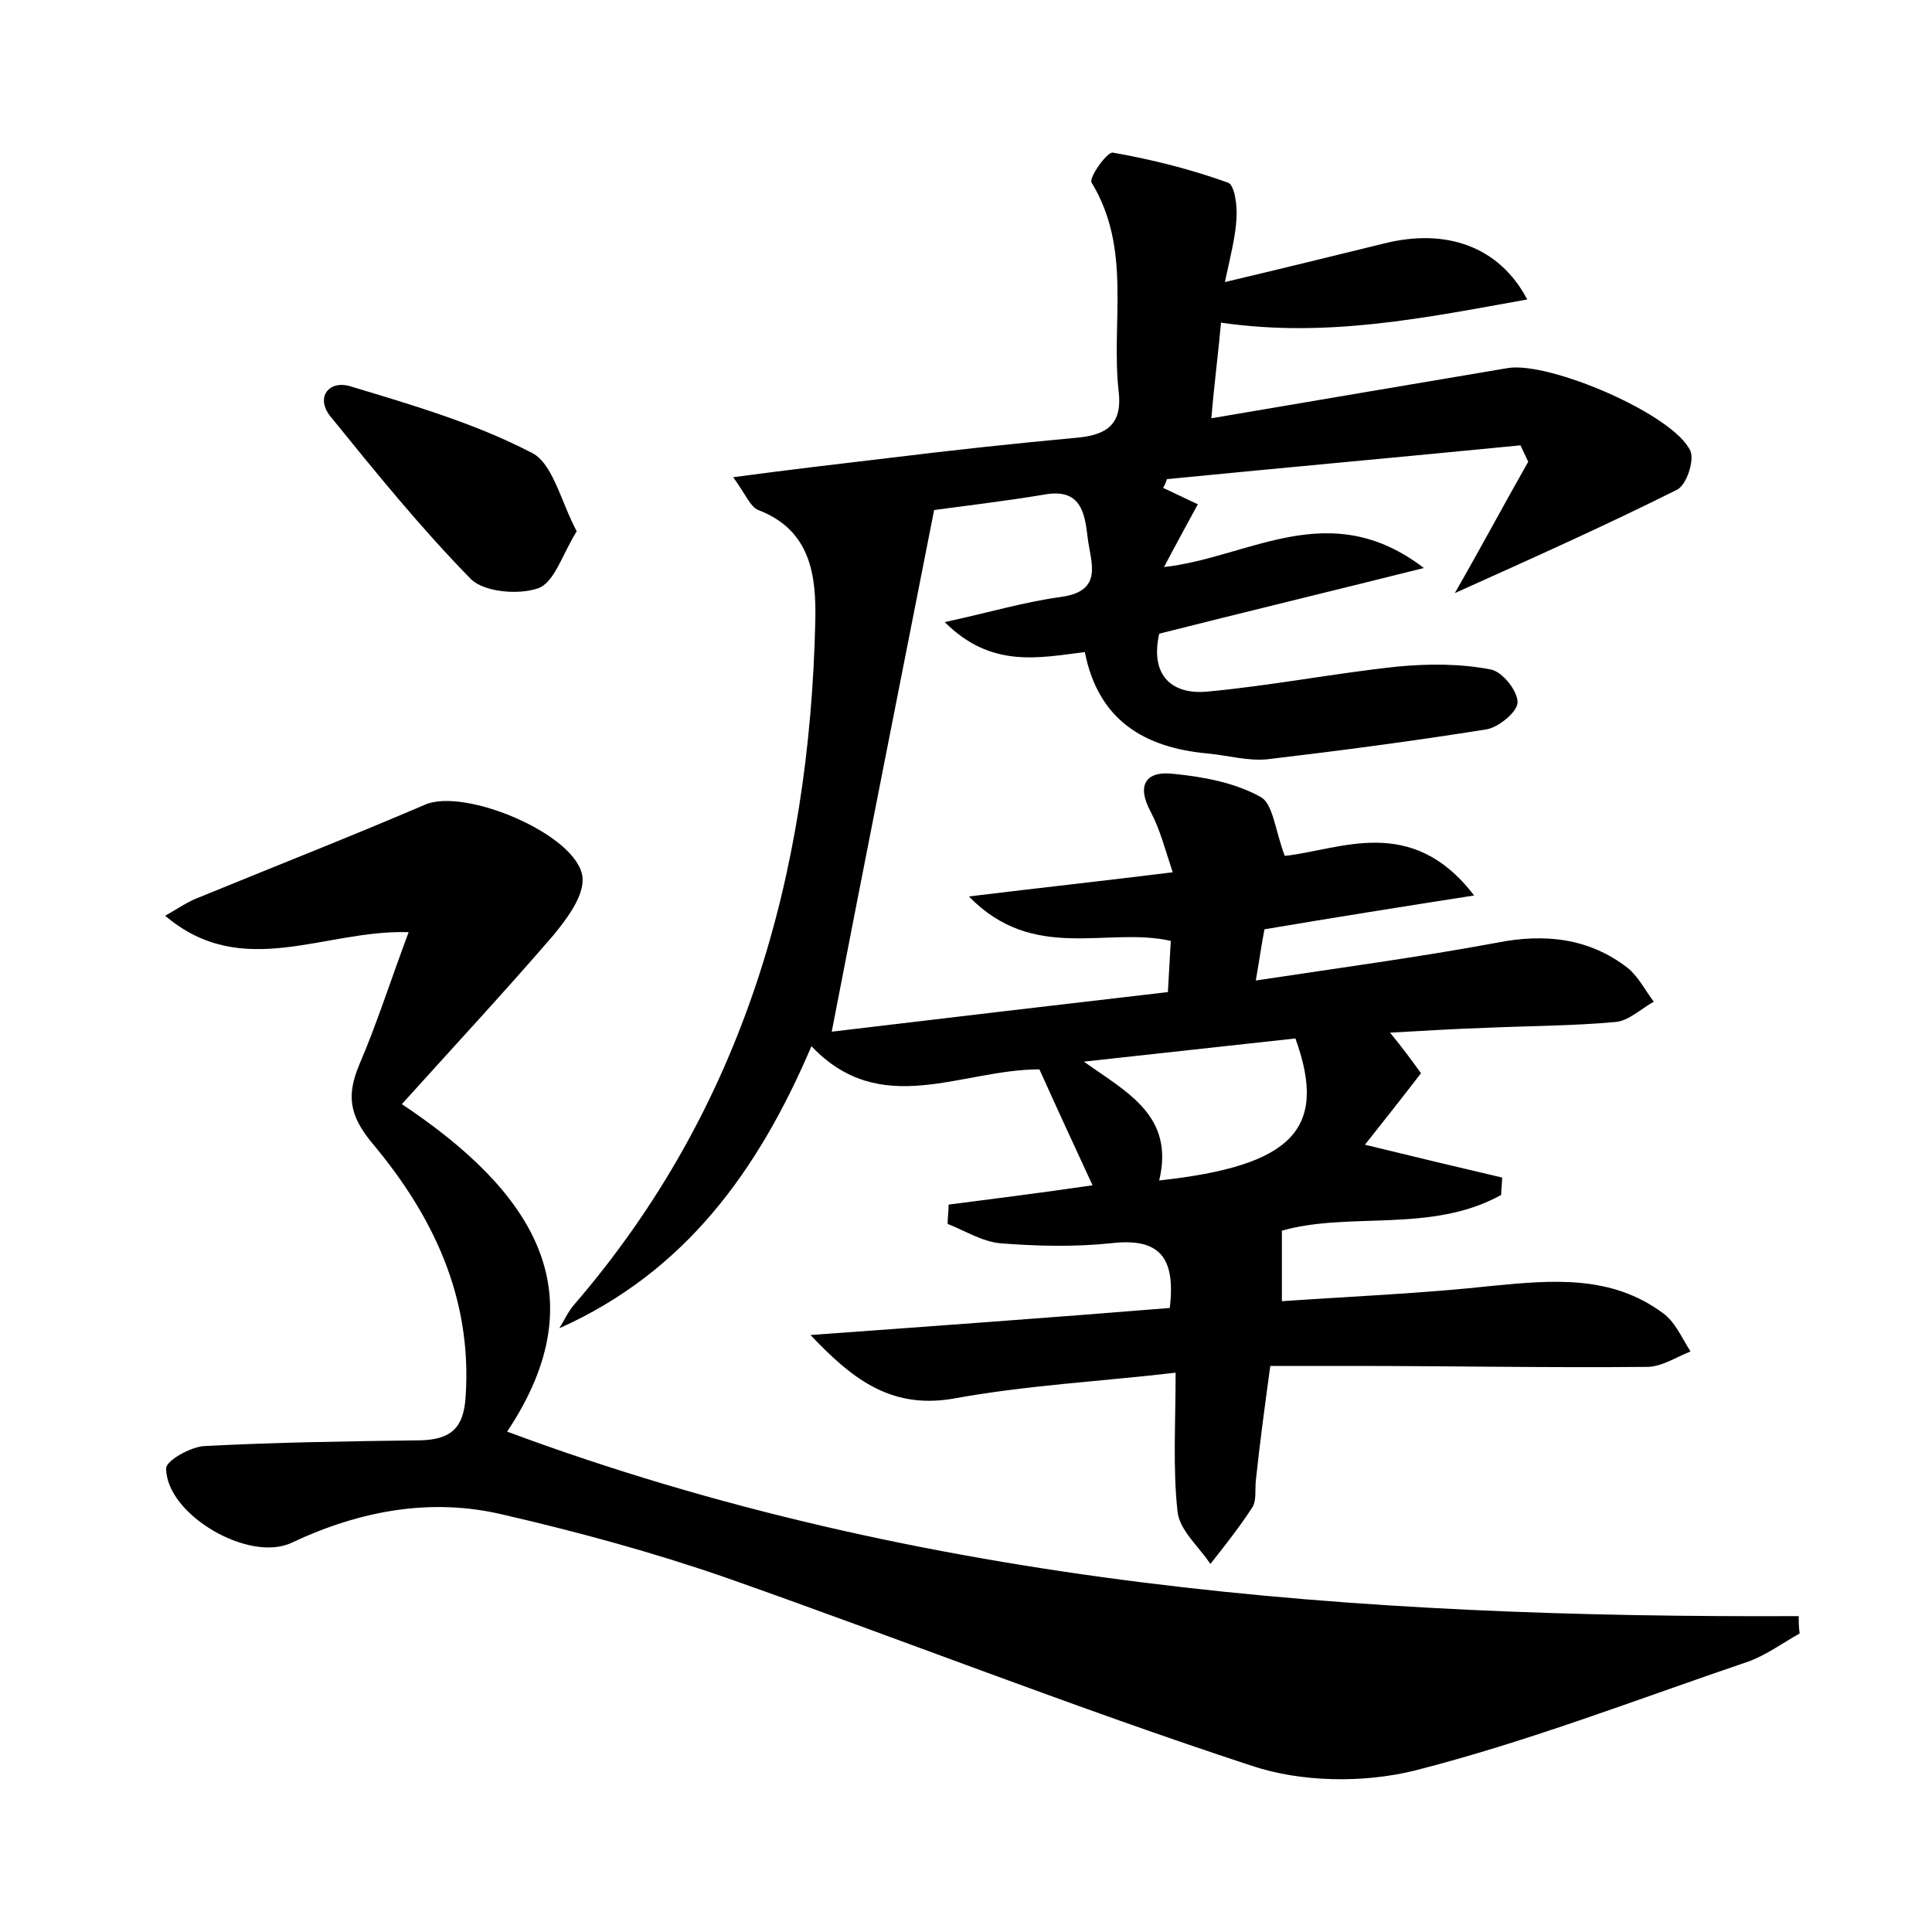 <?xml version="1.0" encoding="utf-8"?>
<!-- Generator: Adobe Illustrator 22.0.0, SVG Export Plug-In . SVG Version: 6.00 Build 0)  -->
<svg version="1.1" id="图层_1" xmlns="http://www.w3.org/2000/svg" xmlns:xlink="http://www.w3.org/1999/xlink" x="0px" y="0px"
	 viewBox="0 0 200 200" style="enable-background:new 0 0 200 200;" xml:space="preserve">
<style type="text/css">
	.st0{fill:#FFFFFF;}
</style>
<g>
	
	<path d="M83.9,138.2c12.4-0.9,24.9-1.8,37.2-2.8c0.6-5.2-1-7.3-6.1-6.7c-3.8,0.4-7.7,0.3-11.5,0c-1.9-0.2-3.6-1.3-5.4-2
		c0-0.7,0.1-1.3,0.1-2c4.7-0.6,9.4-1.2,14.9-2c-1.9-4.1-3.7-8-5.5-12c-8.1,0-16.4,5.2-23.6-2.4c-5.5,12.9-13.1,23.4-26.1,29.2
		c0.5-0.8,0.9-1.7,1.5-2.4c17.6-20.4,24.4-44.6,25-70.8c0.1-4.6-0.4-9.4-5.9-11.5c-0.8-0.3-1.3-1.6-2.6-3.4c6-0.8,11.1-1.4,16.2-2
		c6.5-0.8,13-1.5,19.5-2.1c3.1-0.3,4.6-1.5,4.2-4.8c-0.8-7.2,1.4-14.7-2.8-21.6c-0.3-0.5,1.6-3.2,2.2-3.1c4,0.7,8,1.7,11.9,3.1
		c0.7,0.2,1,2.4,0.9,3.7c-0.1,1.9-0.6,3.8-1.2,6.6c5.9-1.4,11.2-2.7,16.5-4c6.4-1.6,11.9,0.3,14.8,5.8c-10.6,1.9-20.7,4-31.7,2.4
		c-0.3,3.3-0.7,6.3-1,9.9c10.6-1.8,20.6-3.5,30.7-5.2c4.3-0.7,17.2,4.8,18.9,8.6c0.4,1-0.4,3.5-1.4,4c-7.4,3.7-15,7.1-23,10.7
		c2.7-4.7,5.1-9.2,7.6-13.6c-0.3-0.6-0.5-1.1-0.8-1.7c-12.2,1.2-24.4,2.3-36.6,3.5c-0.1,0.3-0.2,0.6-0.4,0.9
		c1.3,0.6,2.5,1.2,3.6,1.7c-1.4,2.6-2.3,4.2-3.5,6.5c8.9-1,17.1-7.4,26.9,0.1c-10,2.5-18.7,4.6-27.4,6.8c-1,4.5,1.5,6.3,4.9,6
		c6.6-0.6,13.2-1.9,19.8-2.6c3.2-0.3,6.5-0.3,9.6,0.3c1.2,0.2,2.8,2.2,2.8,3.4c0,1-2,2.6-3.2,2.8c-7.5,1.2-15.1,2.2-22.7,3.1
		c-2,0.2-4.1-0.4-6.2-0.6c-6.5-0.6-11.3-3.4-12.7-10.5c-4.8,0.6-9.7,1.7-14.5-3.1c4.6-1,8.3-2.1,12-2.6c4.5-0.6,3.1-3.6,2.8-6.1
		c-0.3-2.6-0.7-5.2-4.5-4.5c-4.2,0.7-8.5,1.2-11.4,1.6c-3.6,18.3-7.1,35.9-10.6,54c10.9-1.3,22.7-2.7,34.8-4.1
		c0.1-1.8,0.2-3.5,0.3-5.3c-6.6-1.5-14.2,2.3-20.9-4.6c7.4-0.9,13.8-1.6,21.1-2.5c-0.8-2.4-1.3-4.4-2.3-6.3
		c-1.5-2.8-0.4-4.2,2.3-3.9c3.1,0.3,6.4,0.9,9.1,2.4c1.3,0.7,1.5,3.5,2.5,6.1c5.7-0.6,13.1-4.4,19.6,4.1c-7.7,1.2-14.6,2.3-21.7,3.5
		c-0.3,1.5-0.5,3-0.9,5.3c8.6-1.3,16.8-2.4,24.9-3.9c5-1,9.6-0.5,13.6,2.6c1.1,0.9,1.8,2.3,2.7,3.5c-1.3,0.7-2.6,2-4,2.1
		c-4.4,0.4-8.9,0.4-13.4,0.6c-3.1,0.1-6.3,0.3-9.9,0.5c1.3,1.6,2.2,2.8,3.2,4.2c-2,2.6-3.9,5-5.8,7.4c4.9,1.2,9.5,2.3,14.2,3.4
		c0,0.6-0.1,1.2-0.1,1.8c-7.2,4-15.7,1.7-22.7,3.7c0,2.3,0,4.5,0,7.3c7.2-0.5,14.6-0.8,21.9-1.6c6.2-0.6,12.2-1.1,17.5,2.8
		c1.3,0.9,2,2.6,2.9,4c-1.5,0.6-3,1.6-4.5,1.6c-10.2,0.1-20.5-0.1-30.7-0.1c-2.7,0-5.4,0-8.3,0c-0.6,4.4-1.1,8.1-1.5,11.9
		c-0.1,1,0.1,2.1-0.4,2.8c-1.3,2-2.8,3.9-4.3,5.8c-1.2-1.8-3.2-3.5-3.4-5.4c-0.5-4.5-0.2-9.1-0.2-14.4c-7.7,0.9-15.5,1.3-23.1,2.7
		C92,145.9,88,142.5,83.9,138.2z M112.2,109.9c4.5,3.2,9.4,5.6,7.8,12.3c13.8-1.5,17.5-5.3,14.1-14.7
		C126.8,108.3,119.5,109.1,112.2,109.9z"/>
	<path d="M186.3,169.1c-1.8,1-3.4,2.2-5.3,2.9c-11.5,3.9-22.8,8.3-34.6,11.3c-5.3,1.3-11.7,1.2-16.8-0.5
		c-18.3-6-36.3-13.1-54.5-19.5c-7.5-2.6-15.2-4.7-23-6.5c-7.5-1.8-14.9-0.4-21.9,2.9c-4.4,2.1-13-2.9-13-7.7c0-0.8,2.5-2.2,3.9-2.3
		c7.5-0.4,15-0.5,22.5-0.6c3-0.1,4.4-1.2,4.6-4.5c0.7-10.3-3.4-18.8-9.7-26.3c-2.4-2.9-2.6-5-1.3-8.1c1.8-4.2,3.2-8.6,5.1-13.7
		c-8.7-0.3-17.2,5.1-25.2-1.7c1.4-0.8,2.4-1.5,3.5-1.9c7.8-3.2,15.7-6.3,23.4-9.6c4.1-1.8,15.8,3.1,16.3,7.5c0.2,1.9-1.6,4.3-3,6
		c-5,5.8-10.2,11.4-15.7,17.5c13.5,9,20.5,19.5,10.9,33.9c43,16,88.1,19.3,133.7,19.1C186.2,167.7,186.2,168.4,186.3,169.1z"/>
	<path d="M59.7,55c-1.5,2.4-2.3,5.3-4,5.9c-2,0.7-5.5,0.4-6.9-0.9c-5.2-5.3-9.9-11.1-14.6-16.9c-1.6-2-0.1-3.8,2.1-3.1
		c6.3,1.9,12.8,3.8,18.6,6.8C57.2,47.8,58,51.8,59.7,55z"/>
	
</g>
</svg>
